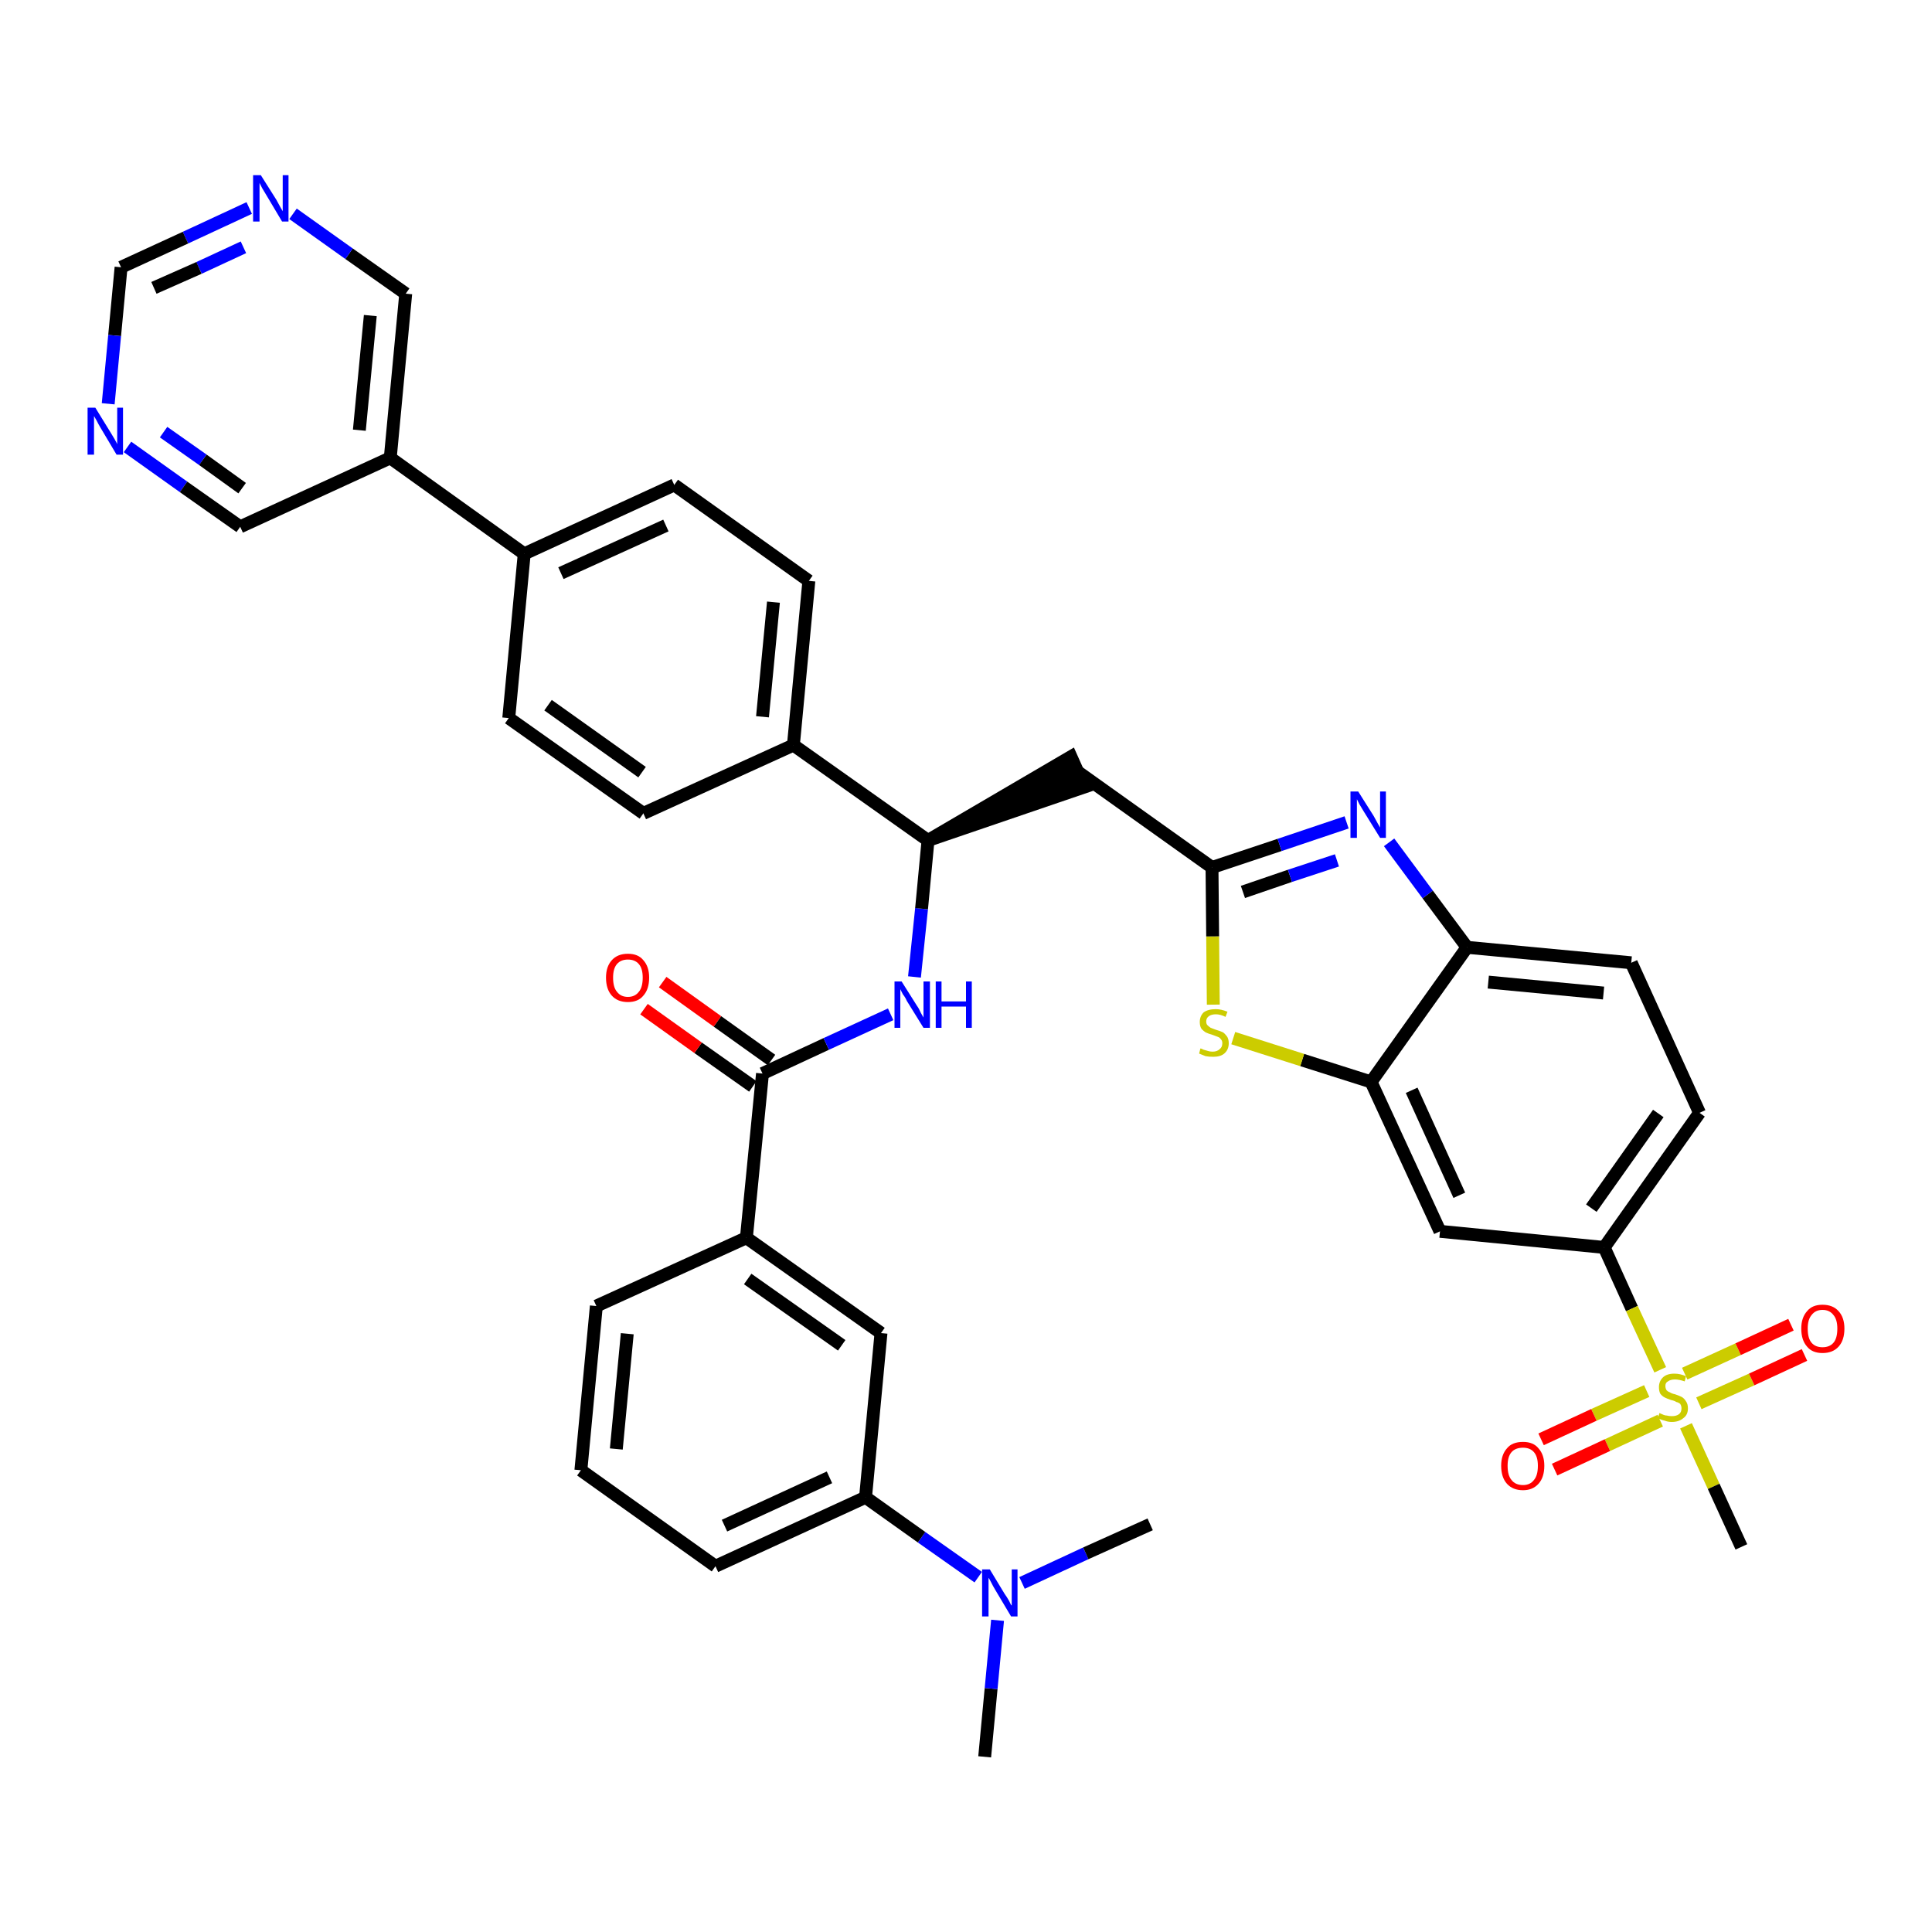 <?xml version='1.0' encoding='iso-8859-1'?>
<svg version='1.1' baseProfile='full'
              xmlns='http://www.w3.org/2000/svg'
                      xmlns:rdkit='http://www.rdkit.org/xml'
                      xmlns:xlink='http://www.w3.org/1999/xlink'
                  xml:space='preserve'
width='300px' height='300px' viewBox='0 0 300 300'>
<!-- END OF HEADER -->
<path class='bond-0 atom-0 atom-1' d='M 152.9,272.8 L 153.9,262.2' style='fill:none;fill-rule:evenodd;stroke:#000000;stroke-width:2.0px;stroke-linecap:butt;stroke-linejoin:miter;stroke-opacity:1' />
<path class='bond-0 atom-0 atom-1' d='M 153.9,262.2 L 154.9,251.6' style='fill:none;fill-rule:evenodd;stroke:#0000FF;stroke-width:2.0px;stroke-linecap:butt;stroke-linejoin:miter;stroke-opacity:1' />
<path class='bond-1 atom-1 atom-2' d='M 158.7,245.8 L 168.6,241.2' style='fill:none;fill-rule:evenodd;stroke:#0000FF;stroke-width:2.0px;stroke-linecap:butt;stroke-linejoin:miter;stroke-opacity:1' />
<path class='bond-1 atom-1 atom-2' d='M 168.6,241.2 L 178.6,236.7' style='fill:none;fill-rule:evenodd;stroke:#000000;stroke-width:2.0px;stroke-linecap:butt;stroke-linejoin:miter;stroke-opacity:1' />
<path class='bond-2 atom-1 atom-3' d='M 151.9,244.9 L 143.1,238.7' style='fill:none;fill-rule:evenodd;stroke:#0000FF;stroke-width:2.0px;stroke-linecap:butt;stroke-linejoin:miter;stroke-opacity:1' />
<path class='bond-2 atom-1 atom-3' d='M 143.1,238.7 L 134.4,232.5' style='fill:none;fill-rule:evenodd;stroke:#000000;stroke-width:2.0px;stroke-linecap:butt;stroke-linejoin:miter;stroke-opacity:1' />
<path class='bond-3 atom-3 atom-4' d='M 134.4,232.5 L 111.1,243.2' style='fill:none;fill-rule:evenodd;stroke:#000000;stroke-width:2.0px;stroke-linecap:butt;stroke-linejoin:miter;stroke-opacity:1' />
<path class='bond-3 atom-3 atom-4' d='M 128.8,229.4 L 112.5,236.9' style='fill:none;fill-rule:evenodd;stroke:#000000;stroke-width:2.0px;stroke-linecap:butt;stroke-linejoin:miter;stroke-opacity:1' />
<path class='bond-38 atom-38 atom-3' d='M 136.8,207.0 L 134.4,232.5' style='fill:none;fill-rule:evenodd;stroke:#000000;stroke-width:2.0px;stroke-linecap:butt;stroke-linejoin:miter;stroke-opacity:1' />
<path class='bond-4 atom-4 atom-5' d='M 111.1,243.2 L 90.2,228.3' style='fill:none;fill-rule:evenodd;stroke:#000000;stroke-width:2.0px;stroke-linecap:butt;stroke-linejoin:miter;stroke-opacity:1' />
<path class='bond-5 atom-5 atom-6' d='M 90.2,228.3 L 92.6,202.8' style='fill:none;fill-rule:evenodd;stroke:#000000;stroke-width:2.0px;stroke-linecap:butt;stroke-linejoin:miter;stroke-opacity:1' />
<path class='bond-5 atom-5 atom-6' d='M 95.7,225.0 L 97.4,207.1' style='fill:none;fill-rule:evenodd;stroke:#000000;stroke-width:2.0px;stroke-linecap:butt;stroke-linejoin:miter;stroke-opacity:1' />
<path class='bond-6 atom-6 atom-7' d='M 92.6,202.8 L 115.9,192.2' style='fill:none;fill-rule:evenodd;stroke:#000000;stroke-width:2.0px;stroke-linecap:butt;stroke-linejoin:miter;stroke-opacity:1' />
<path class='bond-7 atom-7 atom-8' d='M 115.9,192.2 L 118.4,166.7' style='fill:none;fill-rule:evenodd;stroke:#000000;stroke-width:2.0px;stroke-linecap:butt;stroke-linejoin:miter;stroke-opacity:1' />
<path class='bond-37 atom-7 atom-38' d='M 115.9,192.2 L 136.8,207.0' style='fill:none;fill-rule:evenodd;stroke:#000000;stroke-width:2.0px;stroke-linecap:butt;stroke-linejoin:miter;stroke-opacity:1' />
<path class='bond-37 atom-7 atom-38' d='M 116.1,198.6 L 130.7,208.9' style='fill:none;fill-rule:evenodd;stroke:#000000;stroke-width:2.0px;stroke-linecap:butt;stroke-linejoin:miter;stroke-opacity:1' />
<path class='bond-8 atom-8 atom-9' d='M 119.8,164.6 L 111.4,158.6' style='fill:none;fill-rule:evenodd;stroke:#000000;stroke-width:2.0px;stroke-linecap:butt;stroke-linejoin:miter;stroke-opacity:1' />
<path class='bond-8 atom-8 atom-9' d='M 111.4,158.6 L 102.9,152.5' style='fill:none;fill-rule:evenodd;stroke:#FF0000;stroke-width:2.0px;stroke-linecap:butt;stroke-linejoin:miter;stroke-opacity:1' />
<path class='bond-8 atom-8 atom-9' d='M 116.9,168.7 L 108.4,162.7' style='fill:none;fill-rule:evenodd;stroke:#000000;stroke-width:2.0px;stroke-linecap:butt;stroke-linejoin:miter;stroke-opacity:1' />
<path class='bond-8 atom-8 atom-9' d='M 108.4,162.7 L 100.0,156.7' style='fill:none;fill-rule:evenodd;stroke:#FF0000;stroke-width:2.0px;stroke-linecap:butt;stroke-linejoin:miter;stroke-opacity:1' />
<path class='bond-9 atom-8 atom-10' d='M 118.4,166.7 L 128.3,162.1' style='fill:none;fill-rule:evenodd;stroke:#000000;stroke-width:2.0px;stroke-linecap:butt;stroke-linejoin:miter;stroke-opacity:1' />
<path class='bond-9 atom-8 atom-10' d='M 128.3,162.1 L 138.3,157.5' style='fill:none;fill-rule:evenodd;stroke:#0000FF;stroke-width:2.0px;stroke-linecap:butt;stroke-linejoin:miter;stroke-opacity:1' />
<path class='bond-10 atom-10 atom-11' d='M 142.0,151.7 L 143.1,141.1' style='fill:none;fill-rule:evenodd;stroke:#0000FF;stroke-width:2.0px;stroke-linecap:butt;stroke-linejoin:miter;stroke-opacity:1' />
<path class='bond-10 atom-10 atom-11' d='M 143.1,141.1 L 144.1,130.5' style='fill:none;fill-rule:evenodd;stroke:#000000;stroke-width:2.0px;stroke-linecap:butt;stroke-linejoin:miter;stroke-opacity:1' />
<path class='bond-11 atom-11 atom-12' d='M 144.1,130.5 L 168.4,122.2 L 166.3,117.5 Z' style='fill:#000000;fill-rule:evenodd;fill-opacity:1;stroke:#000000;stroke-width:2.0px;stroke-linecap:butt;stroke-linejoin:miter;stroke-opacity:1;' />
<path class='bond-25 atom-11 atom-26' d='M 144.1,130.5 L 123.2,115.7' style='fill:none;fill-rule:evenodd;stroke:#000000;stroke-width:2.0px;stroke-linecap:butt;stroke-linejoin:miter;stroke-opacity:1' />
<path class='bond-12 atom-12 atom-13' d='M 167.3,119.8 L 188.2,134.7' style='fill:none;fill-rule:evenodd;stroke:#000000;stroke-width:2.0px;stroke-linecap:butt;stroke-linejoin:miter;stroke-opacity:1' />
<path class='bond-13 atom-13 atom-14' d='M 188.2,134.7 L 198.7,131.2' style='fill:none;fill-rule:evenodd;stroke:#000000;stroke-width:2.0px;stroke-linecap:butt;stroke-linejoin:miter;stroke-opacity:1' />
<path class='bond-13 atom-13 atom-14' d='M 198.7,131.2 L 209.1,127.7' style='fill:none;fill-rule:evenodd;stroke:#0000FF;stroke-width:2.0px;stroke-linecap:butt;stroke-linejoin:miter;stroke-opacity:1' />
<path class='bond-13 atom-13 atom-14' d='M 193.0,138.5 L 200.3,136.0' style='fill:none;fill-rule:evenodd;stroke:#000000;stroke-width:2.0px;stroke-linecap:butt;stroke-linejoin:miter;stroke-opacity:1' />
<path class='bond-13 atom-13 atom-14' d='M 200.3,136.0 L 207.6,133.6' style='fill:none;fill-rule:evenodd;stroke:#0000FF;stroke-width:2.0px;stroke-linecap:butt;stroke-linejoin:miter;stroke-opacity:1' />
<path class='bond-39 atom-25 atom-13' d='M 188.4,156.0 L 188.3,145.4' style='fill:none;fill-rule:evenodd;stroke:#CCCC00;stroke-width:2.0px;stroke-linecap:butt;stroke-linejoin:miter;stroke-opacity:1' />
<path class='bond-39 atom-25 atom-13' d='M 188.3,145.4 L 188.2,134.7' style='fill:none;fill-rule:evenodd;stroke:#000000;stroke-width:2.0px;stroke-linecap:butt;stroke-linejoin:miter;stroke-opacity:1' />
<path class='bond-14 atom-14 atom-15' d='M 215.7,130.8 L 221.7,138.9' style='fill:none;fill-rule:evenodd;stroke:#0000FF;stroke-width:2.0px;stroke-linecap:butt;stroke-linejoin:miter;stroke-opacity:1' />
<path class='bond-14 atom-14 atom-15' d='M 221.7,138.9 L 227.8,147.1' style='fill:none;fill-rule:evenodd;stroke:#000000;stroke-width:2.0px;stroke-linecap:butt;stroke-linejoin:miter;stroke-opacity:1' />
<path class='bond-15 atom-15 atom-16' d='M 227.8,147.1 L 253.3,149.5' style='fill:none;fill-rule:evenodd;stroke:#000000;stroke-width:2.0px;stroke-linecap:butt;stroke-linejoin:miter;stroke-opacity:1' />
<path class='bond-15 atom-15 atom-16' d='M 231.1,152.5 L 249.0,154.2' style='fill:none;fill-rule:evenodd;stroke:#000000;stroke-width:2.0px;stroke-linecap:butt;stroke-linejoin:miter;stroke-opacity:1' />
<path class='bond-41 atom-24 atom-15' d='M 212.9,168.0 L 227.8,147.1' style='fill:none;fill-rule:evenodd;stroke:#000000;stroke-width:2.0px;stroke-linecap:butt;stroke-linejoin:miter;stroke-opacity:1' />
<path class='bond-16 atom-16 atom-17' d='M 253.3,149.5 L 263.9,172.8' style='fill:none;fill-rule:evenodd;stroke:#000000;stroke-width:2.0px;stroke-linecap:butt;stroke-linejoin:miter;stroke-opacity:1' />
<path class='bond-17 atom-17 atom-18' d='M 263.9,172.8 L 249.1,193.7' style='fill:none;fill-rule:evenodd;stroke:#000000;stroke-width:2.0px;stroke-linecap:butt;stroke-linejoin:miter;stroke-opacity:1' />
<path class='bond-17 atom-17 atom-18' d='M 257.5,172.9 L 247.1,187.6' style='fill:none;fill-rule:evenodd;stroke:#000000;stroke-width:2.0px;stroke-linecap:butt;stroke-linejoin:miter;stroke-opacity:1' />
<path class='bond-18 atom-18 atom-19' d='M 249.1,193.7 L 253.4,203.2' style='fill:none;fill-rule:evenodd;stroke:#000000;stroke-width:2.0px;stroke-linecap:butt;stroke-linejoin:miter;stroke-opacity:1' />
<path class='bond-18 atom-18 atom-19' d='M 253.4,203.2 L 257.8,212.7' style='fill:none;fill-rule:evenodd;stroke:#CCCC00;stroke-width:2.0px;stroke-linecap:butt;stroke-linejoin:miter;stroke-opacity:1' />
<path class='bond-22 atom-18 atom-23' d='M 249.1,193.7 L 223.6,191.2' style='fill:none;fill-rule:evenodd;stroke:#000000;stroke-width:2.0px;stroke-linecap:butt;stroke-linejoin:miter;stroke-opacity:1' />
<path class='bond-19 atom-19 atom-20' d='M 261.8,221.4 L 266.1,230.8' style='fill:none;fill-rule:evenodd;stroke:#CCCC00;stroke-width:2.0px;stroke-linecap:butt;stroke-linejoin:miter;stroke-opacity:1' />
<path class='bond-19 atom-19 atom-20' d='M 266.1,230.8 L 270.4,240.2' style='fill:none;fill-rule:evenodd;stroke:#000000;stroke-width:2.0px;stroke-linecap:butt;stroke-linejoin:miter;stroke-opacity:1' />
<path class='bond-20 atom-19 atom-21' d='M 263.8,217.9 L 272.0,214.2' style='fill:none;fill-rule:evenodd;stroke:#CCCC00;stroke-width:2.0px;stroke-linecap:butt;stroke-linejoin:miter;stroke-opacity:1' />
<path class='bond-20 atom-19 atom-21' d='M 272.0,214.2 L 280.2,210.4' style='fill:none;fill-rule:evenodd;stroke:#FF0000;stroke-width:2.0px;stroke-linecap:butt;stroke-linejoin:miter;stroke-opacity:1' />
<path class='bond-20 atom-19 atom-21' d='M 261.6,213.3 L 269.9,209.5' style='fill:none;fill-rule:evenodd;stroke:#CCCC00;stroke-width:2.0px;stroke-linecap:butt;stroke-linejoin:miter;stroke-opacity:1' />
<path class='bond-20 atom-19 atom-21' d='M 269.9,209.5 L 278.1,205.7' style='fill:none;fill-rule:evenodd;stroke:#FF0000;stroke-width:2.0px;stroke-linecap:butt;stroke-linejoin:miter;stroke-opacity:1' />
<path class='bond-21 atom-19 atom-22' d='M 255.7,216.0 L 247.5,219.7' style='fill:none;fill-rule:evenodd;stroke:#CCCC00;stroke-width:2.0px;stroke-linecap:butt;stroke-linejoin:miter;stroke-opacity:1' />
<path class='bond-21 atom-19 atom-22' d='M 247.5,219.7 L 239.3,223.5' style='fill:none;fill-rule:evenodd;stroke:#FF0000;stroke-width:2.0px;stroke-linecap:butt;stroke-linejoin:miter;stroke-opacity:1' />
<path class='bond-21 atom-19 atom-22' d='M 257.8,220.6 L 249.6,224.4' style='fill:none;fill-rule:evenodd;stroke:#CCCC00;stroke-width:2.0px;stroke-linecap:butt;stroke-linejoin:miter;stroke-opacity:1' />
<path class='bond-21 atom-19 atom-22' d='M 249.6,224.4 L 241.4,228.2' style='fill:none;fill-rule:evenodd;stroke:#FF0000;stroke-width:2.0px;stroke-linecap:butt;stroke-linejoin:miter;stroke-opacity:1' />
<path class='bond-23 atom-23 atom-24' d='M 223.6,191.2 L 212.9,168.0' style='fill:none;fill-rule:evenodd;stroke:#000000;stroke-width:2.0px;stroke-linecap:butt;stroke-linejoin:miter;stroke-opacity:1' />
<path class='bond-23 atom-23 atom-24' d='M 226.6,185.6 L 219.2,169.3' style='fill:none;fill-rule:evenodd;stroke:#000000;stroke-width:2.0px;stroke-linecap:butt;stroke-linejoin:miter;stroke-opacity:1' />
<path class='bond-24 atom-24 atom-25' d='M 212.9,168.0 L 202.2,164.6' style='fill:none;fill-rule:evenodd;stroke:#000000;stroke-width:2.0px;stroke-linecap:butt;stroke-linejoin:miter;stroke-opacity:1' />
<path class='bond-24 atom-24 atom-25' d='M 202.2,164.6 L 191.5,161.2' style='fill:none;fill-rule:evenodd;stroke:#CCCC00;stroke-width:2.0px;stroke-linecap:butt;stroke-linejoin:miter;stroke-opacity:1' />
<path class='bond-26 atom-26 atom-27' d='M 123.2,115.7 L 125.6,90.2' style='fill:none;fill-rule:evenodd;stroke:#000000;stroke-width:2.0px;stroke-linecap:butt;stroke-linejoin:miter;stroke-opacity:1' />
<path class='bond-26 atom-26 atom-27' d='M 118.4,111.3 L 120.1,93.5' style='fill:none;fill-rule:evenodd;stroke:#000000;stroke-width:2.0px;stroke-linecap:butt;stroke-linejoin:miter;stroke-opacity:1' />
<path class='bond-40 atom-37 atom-26' d='M 99.9,126.3 L 123.2,115.7' style='fill:none;fill-rule:evenodd;stroke:#000000;stroke-width:2.0px;stroke-linecap:butt;stroke-linejoin:miter;stroke-opacity:1' />
<path class='bond-27 atom-27 atom-28' d='M 125.6,90.2 L 104.7,75.3' style='fill:none;fill-rule:evenodd;stroke:#000000;stroke-width:2.0px;stroke-linecap:butt;stroke-linejoin:miter;stroke-opacity:1' />
<path class='bond-28 atom-28 atom-29' d='M 104.7,75.3 L 81.4,86.0' style='fill:none;fill-rule:evenodd;stroke:#000000;stroke-width:2.0px;stroke-linecap:butt;stroke-linejoin:miter;stroke-opacity:1' />
<path class='bond-28 atom-28 atom-29' d='M 103.4,81.6 L 87.1,89.0' style='fill:none;fill-rule:evenodd;stroke:#000000;stroke-width:2.0px;stroke-linecap:butt;stroke-linejoin:miter;stroke-opacity:1' />
<path class='bond-29 atom-29 atom-30' d='M 81.4,86.0 L 60.6,71.1' style='fill:none;fill-rule:evenodd;stroke:#000000;stroke-width:2.0px;stroke-linecap:butt;stroke-linejoin:miter;stroke-opacity:1' />
<path class='bond-35 atom-29 atom-36' d='M 81.4,86.0 L 79.0,111.5' style='fill:none;fill-rule:evenodd;stroke:#000000;stroke-width:2.0px;stroke-linecap:butt;stroke-linejoin:miter;stroke-opacity:1' />
<path class='bond-30 atom-30 atom-31' d='M 60.6,71.1 L 63.0,45.6' style='fill:none;fill-rule:evenodd;stroke:#000000;stroke-width:2.0px;stroke-linecap:butt;stroke-linejoin:miter;stroke-opacity:1' />
<path class='bond-30 atom-30 atom-31' d='M 55.8,66.8 L 57.5,49.0' style='fill:none;fill-rule:evenodd;stroke:#000000;stroke-width:2.0px;stroke-linecap:butt;stroke-linejoin:miter;stroke-opacity:1' />
<path class='bond-42 atom-35 atom-30' d='M 37.3,81.8 L 60.6,71.1' style='fill:none;fill-rule:evenodd;stroke:#000000;stroke-width:2.0px;stroke-linecap:butt;stroke-linejoin:miter;stroke-opacity:1' />
<path class='bond-31 atom-31 atom-32' d='M 63.0,45.6 L 54.2,39.4' style='fill:none;fill-rule:evenodd;stroke:#000000;stroke-width:2.0px;stroke-linecap:butt;stroke-linejoin:miter;stroke-opacity:1' />
<path class='bond-31 atom-31 atom-32' d='M 54.2,39.4 L 45.5,33.2' style='fill:none;fill-rule:evenodd;stroke:#0000FF;stroke-width:2.0px;stroke-linecap:butt;stroke-linejoin:miter;stroke-opacity:1' />
<path class='bond-32 atom-32 atom-33' d='M 38.7,32.3 L 28.8,36.9' style='fill:none;fill-rule:evenodd;stroke:#0000FF;stroke-width:2.0px;stroke-linecap:butt;stroke-linejoin:miter;stroke-opacity:1' />
<path class='bond-32 atom-32 atom-33' d='M 28.8,36.9 L 18.8,41.5' style='fill:none;fill-rule:evenodd;stroke:#000000;stroke-width:2.0px;stroke-linecap:butt;stroke-linejoin:miter;stroke-opacity:1' />
<path class='bond-32 atom-32 atom-33' d='M 37.8,38.4 L 30.9,41.6' style='fill:none;fill-rule:evenodd;stroke:#0000FF;stroke-width:2.0px;stroke-linecap:butt;stroke-linejoin:miter;stroke-opacity:1' />
<path class='bond-32 atom-32 atom-33' d='M 30.9,41.6 L 23.9,44.7' style='fill:none;fill-rule:evenodd;stroke:#000000;stroke-width:2.0px;stroke-linecap:butt;stroke-linejoin:miter;stroke-opacity:1' />
<path class='bond-33 atom-33 atom-34' d='M 18.8,41.5 L 17.8,52.1' style='fill:none;fill-rule:evenodd;stroke:#000000;stroke-width:2.0px;stroke-linecap:butt;stroke-linejoin:miter;stroke-opacity:1' />
<path class='bond-33 atom-33 atom-34' d='M 17.8,52.1 L 16.8,62.7' style='fill:none;fill-rule:evenodd;stroke:#0000FF;stroke-width:2.0px;stroke-linecap:butt;stroke-linejoin:miter;stroke-opacity:1' />
<path class='bond-34 atom-34 atom-35' d='M 19.8,69.4 L 28.5,75.6' style='fill:none;fill-rule:evenodd;stroke:#0000FF;stroke-width:2.0px;stroke-linecap:butt;stroke-linejoin:miter;stroke-opacity:1' />
<path class='bond-34 atom-34 atom-35' d='M 28.5,75.6 L 37.3,81.8' style='fill:none;fill-rule:evenodd;stroke:#000000;stroke-width:2.0px;stroke-linecap:butt;stroke-linejoin:miter;stroke-opacity:1' />
<path class='bond-34 atom-34 atom-35' d='M 25.4,67.1 L 31.5,71.4' style='fill:none;fill-rule:evenodd;stroke:#0000FF;stroke-width:2.0px;stroke-linecap:butt;stroke-linejoin:miter;stroke-opacity:1' />
<path class='bond-34 atom-34 atom-35' d='M 31.5,71.4 L 37.6,75.8' style='fill:none;fill-rule:evenodd;stroke:#000000;stroke-width:2.0px;stroke-linecap:butt;stroke-linejoin:miter;stroke-opacity:1' />
<path class='bond-36 atom-36 atom-37' d='M 79.0,111.5 L 99.9,126.3' style='fill:none;fill-rule:evenodd;stroke:#000000;stroke-width:2.0px;stroke-linecap:butt;stroke-linejoin:miter;stroke-opacity:1' />
<path class='bond-36 atom-36 atom-37' d='M 85.1,109.5 L 99.7,119.9' style='fill:none;fill-rule:evenodd;stroke:#000000;stroke-width:2.0px;stroke-linecap:butt;stroke-linejoin:miter;stroke-opacity:1' />
<path  class='atom-1' d='M 153.7 243.7
L 156.0 247.5
Q 156.3 247.9, 156.7 248.6
Q 157.0 249.3, 157.1 249.3
L 157.1 243.7
L 158.0 243.7
L 158.0 251.0
L 157.0 251.0
L 154.5 246.8
Q 154.2 246.3, 153.9 245.7
Q 153.6 245.1, 153.5 245.0
L 153.5 251.0
L 152.5 251.0
L 152.5 243.7
L 153.7 243.7
' fill='#0000FF'/>
<path  class='atom-9' d='M 94.1 151.8
Q 94.1 150.1, 95.0 149.1
Q 95.9 148.1, 97.5 148.1
Q 99.1 148.1, 99.9 149.1
Q 100.8 150.1, 100.8 151.8
Q 100.8 153.6, 99.9 154.6
Q 99.1 155.6, 97.5 155.6
Q 95.9 155.6, 95.0 154.6
Q 94.1 153.6, 94.1 151.8
M 97.5 154.8
Q 98.6 154.8, 99.2 154.0
Q 99.8 153.3, 99.8 151.8
Q 99.8 150.4, 99.2 149.7
Q 98.6 149.0, 97.5 149.0
Q 96.4 149.0, 95.8 149.7
Q 95.2 150.4, 95.2 151.8
Q 95.2 153.3, 95.8 154.0
Q 96.4 154.8, 97.5 154.8
' fill='#FF0000'/>
<path  class='atom-10' d='M 140.0 152.4
L 142.4 156.2
Q 142.7 156.6, 143.0 157.3
Q 143.4 158.0, 143.4 158.0
L 143.4 152.4
L 144.4 152.4
L 144.4 159.6
L 143.4 159.6
L 140.8 155.4
Q 140.6 154.9, 140.2 154.4
Q 139.9 153.8, 139.8 153.6
L 139.8 159.6
L 138.9 159.6
L 138.9 152.4
L 140.0 152.4
' fill='#0000FF'/>
<path  class='atom-10' d='M 145.3 152.4
L 146.2 152.4
L 146.2 155.5
L 150.0 155.5
L 150.0 152.4
L 150.9 152.4
L 150.9 159.6
L 150.0 159.6
L 150.0 156.3
L 146.2 156.3
L 146.2 159.6
L 145.3 159.6
L 145.3 152.4
' fill='#0000FF'/>
<path  class='atom-14' d='M 210.9 122.9
L 213.3 126.7
Q 213.5 127.1, 213.9 127.8
Q 214.3 128.5, 214.3 128.5
L 214.3 122.9
L 215.2 122.9
L 215.2 130.1
L 214.3 130.1
L 211.7 125.9
Q 211.4 125.4, 211.1 124.9
Q 210.8 124.3, 210.7 124.1
L 210.7 130.1
L 209.7 130.1
L 209.7 122.9
L 210.9 122.9
' fill='#0000FF'/>
<path  class='atom-19' d='M 257.7 219.4
Q 257.8 219.5, 258.1 219.6
Q 258.5 219.8, 258.8 219.8
Q 259.2 219.9, 259.6 219.9
Q 260.3 219.9, 260.7 219.6
Q 261.1 219.3, 261.1 218.7
Q 261.1 218.3, 260.9 218.0
Q 260.7 217.8, 260.3 217.7
Q 260.0 217.5, 259.5 217.4
Q 258.9 217.2, 258.5 217.0
Q 258.1 216.8, 257.8 216.4
Q 257.6 216.0, 257.6 215.4
Q 257.6 214.5, 258.2 213.9
Q 258.8 213.3, 260.0 213.3
Q 260.9 213.3, 261.8 213.7
L 261.6 214.5
Q 260.7 214.2, 260.1 214.2
Q 259.4 214.2, 259.0 214.5
Q 258.6 214.7, 258.6 215.2
Q 258.6 215.6, 258.8 215.9
Q 259.0 216.1, 259.3 216.2
Q 259.6 216.4, 260.1 216.5
Q 260.7 216.7, 261.1 216.9
Q 261.5 217.1, 261.8 217.6
Q 262.1 218.0, 262.1 218.7
Q 262.1 219.7, 261.4 220.2
Q 260.7 220.8, 259.6 220.8
Q 259.0 220.8, 258.5 220.6
Q 258.0 220.5, 257.4 220.2
L 257.7 219.4
' fill='#CCCC00'/>
<path  class='atom-21' d='M 279.7 206.3
Q 279.7 204.6, 280.6 203.6
Q 281.4 202.6, 283.0 202.6
Q 284.6 202.6, 285.5 203.6
Q 286.4 204.6, 286.4 206.3
Q 286.4 208.1, 285.5 209.1
Q 284.6 210.1, 283.0 210.1
Q 281.4 210.1, 280.6 209.1
Q 279.7 208.1, 279.7 206.3
M 283.0 209.2
Q 284.1 209.2, 284.7 208.5
Q 285.3 207.8, 285.3 206.3
Q 285.3 204.9, 284.7 204.2
Q 284.1 203.4, 283.0 203.4
Q 281.9 203.4, 281.3 204.2
Q 280.7 204.9, 280.7 206.3
Q 280.7 207.8, 281.3 208.5
Q 281.9 209.2, 283.0 209.2
' fill='#FF0000'/>
<path  class='atom-22' d='M 233.1 227.6
Q 233.1 225.9, 234.0 224.9
Q 234.8 223.9, 236.5 223.9
Q 238.1 223.9, 238.9 224.9
Q 239.8 225.9, 239.8 227.6
Q 239.8 229.4, 238.9 230.4
Q 238.0 231.4, 236.5 231.4
Q 234.9 231.4, 234.0 230.4
Q 233.1 229.4, 233.1 227.6
M 236.5 230.6
Q 237.6 230.6, 238.2 229.8
Q 238.8 229.1, 238.8 227.6
Q 238.8 226.2, 238.2 225.5
Q 237.6 224.8, 236.5 224.8
Q 235.3 224.8, 234.7 225.5
Q 234.1 226.2, 234.1 227.6
Q 234.1 229.1, 234.7 229.8
Q 235.3 230.6, 236.5 230.6
' fill='#FF0000'/>
<path  class='atom-25' d='M 186.4 162.8
Q 186.5 162.8, 186.9 163.0
Q 187.2 163.1, 187.6 163.2
Q 187.9 163.3, 188.3 163.3
Q 189.0 163.3, 189.4 162.9
Q 189.8 162.6, 189.8 162.0
Q 189.8 161.6, 189.6 161.4
Q 189.4 161.1, 189.1 161.0
Q 188.8 160.9, 188.3 160.7
Q 187.6 160.5, 187.2 160.3
Q 186.9 160.1, 186.6 159.8
Q 186.3 159.4, 186.3 158.7
Q 186.3 157.8, 186.9 157.2
Q 187.6 156.7, 188.8 156.7
Q 189.6 156.7, 190.6 157.1
L 190.3 157.9
Q 189.5 157.5, 188.8 157.5
Q 188.1 157.5, 187.7 157.8
Q 187.3 158.1, 187.3 158.6
Q 187.3 159.0, 187.5 159.2
Q 187.7 159.4, 188.0 159.6
Q 188.3 159.7, 188.8 159.9
Q 189.5 160.1, 189.9 160.3
Q 190.2 160.5, 190.5 160.9
Q 190.8 161.3, 190.8 162.0
Q 190.8 163.0, 190.1 163.6
Q 189.5 164.1, 188.4 164.1
Q 187.7 164.1, 187.2 164.0
Q 186.7 163.8, 186.2 163.6
L 186.4 162.8
' fill='#CCCC00'/>
<path  class='atom-32' d='M 40.5 27.2
L 42.9 31.0
Q 43.1 31.4, 43.5 32.1
Q 43.9 32.8, 43.9 32.8
L 43.9 27.2
L 44.8 27.2
L 44.8 34.4
L 43.8 34.4
L 41.3 30.2
Q 41.0 29.7, 40.7 29.2
Q 40.4 28.6, 40.3 28.4
L 40.3 34.4
L 39.3 34.4
L 39.3 27.2
L 40.5 27.2
' fill='#0000FF'/>
<path  class='atom-34' d='M 14.8 63.3
L 17.2 67.2
Q 17.4 67.5, 17.8 68.2
Q 18.2 68.9, 18.2 69.0
L 18.2 63.3
L 19.1 63.3
L 19.1 70.6
L 18.1 70.6
L 15.6 66.4
Q 15.3 65.9, 15.0 65.3
Q 14.7 64.8, 14.6 64.6
L 14.6 70.6
L 13.6 70.6
L 13.6 63.3
L 14.8 63.3
' fill='#0000FF'/>
</svg>
